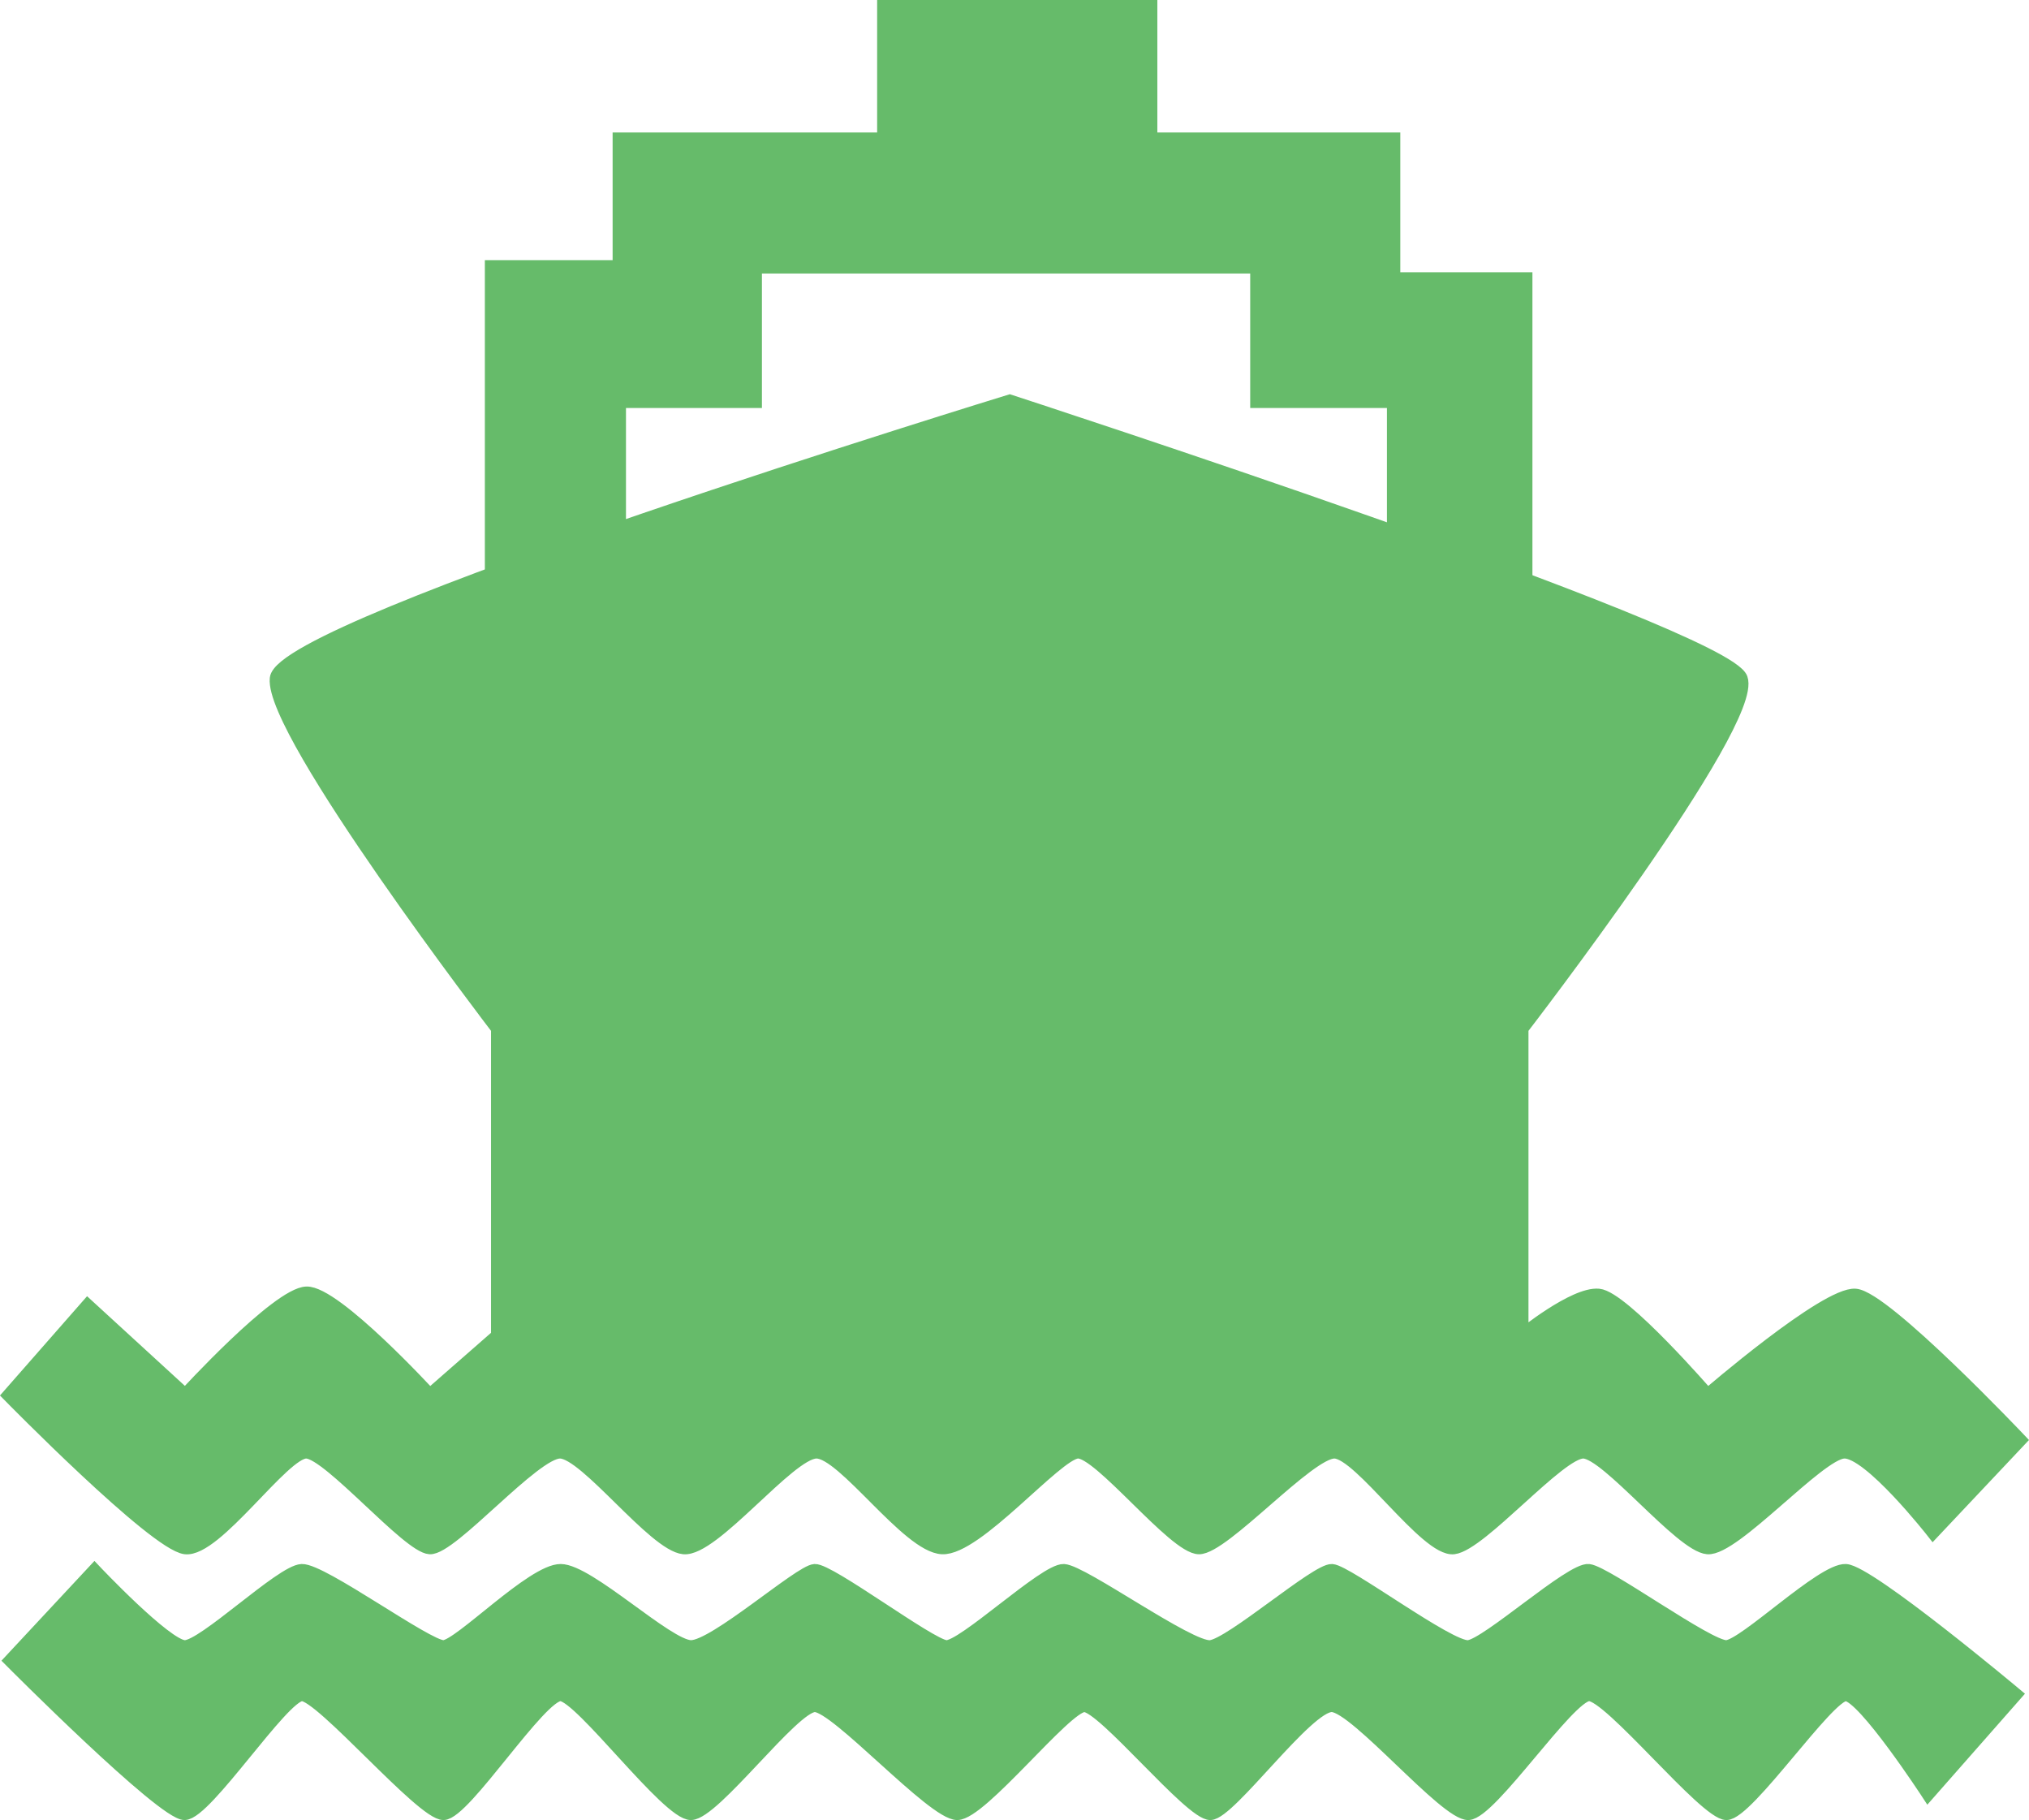 <svg xmlns="http://www.w3.org/2000/svg" width="151.876" height="136.208" viewBox="0 0 151.876 136.208">
  <g id="cargo" transform="translate(-946.544 -3309.367)">
    <path id="Path_27" data-name="Path 27" d="M953.1,3407.085l7.311,6.7s6.918-7.566,9.073-7.639,9.231,7.639,9.231,7.639l5.084-4.448v-22.994s-16.978-22.139-16.562-26.2,54.891-20.749,54.891-20.749,53.521,17.417,54.735,20.749-16.409,26.2-16.409,26.2v22.994s3.927-3.2,5.755-3.029,8.153,7.478,8.153,7.478,8.856-7.648,11.064-7.478,12.305,10.825,12.305,10.825l-6.493,6.885s-4.777-6.108-6.676-6-8.217,7.319-10.2,7.164-7.5-7.135-9.3-7.164-7.669,6.915-9.7,7.164-7-7.136-8.927-7.164-8.307,7.174-10.145,7.164-7.472-7.313-9.1-7.164-7.551,7.279-10.12,7.164-7.381-7.2-9.426-7.164-7.717,7.383-9.925,7.164-7.3-7.13-9.245-7.164-8.15,7.254-9.759,7.164-7.518-7.1-9.231-7.164-6.789,7.439-9.073,7.164-13.187-11.4-13.187-11.4Z" fill="#66bb6a" stroke="#66bb6a" stroke-width="1"/>
    <path id="Path_28" data-name="Path 28" d="M992.9,3348.7v-9.3h10.176v-10.065h37.549V3339.4h10.235v14.1h9.89v-23.258h-9.89v-10.46h-18.185v-9.915H1012.7v9.915H992.9v9.555h-9.563V3354.7l9.563-1.2Z" fill="#66bb6a" stroke="#66bb6a" stroke-width="1"/>
    <path id="Path_29" data-name="Path 29" d="M953.616,3426.912s5.336,5.654,6.745,5.7,7.26-5.645,8.773-5.7,9.4,5.738,10.611,5.7,6.677-5.715,8.771-5.7,7.974,5.676,9.748,5.7,8.162-5.638,9.262-5.7,8.581,5.577,9.826,5.7,7.42-5.766,8.822-5.7,9.409,5.863,10.971,5.7,7.976-5.778,9.105-5.7,8.79,5.839,10.207,5.7,7.705-5.855,9.012-5.7,8.955,5.75,10.3,5.7,7.187-5.787,8.935-5.7,12.7,9.261,12.7,9.261l-6.536,7.427s-4.825-7.4-6.161-7.427-7.359,8.9-8.935,8.9-8.753-8.975-10.3-8.9-7.336,8.825-9.012,8.9-8.37-7.991-10.207-8.081-7.648,8.033-9.105,8.081-8.03-8.112-9.449-8.081-7.7,8.065-9.5,8.081-9.039-8.1-10.67-8.081-7.54,8.052-9.262,8.081-8.218-8.815-9.748-8.9-7.2,8.857-8.771,8.9-9.158-8.939-10.611-8.9-7.166,8.867-8.773,8.9-13.017-11.436-13.017-11.436Z" fill="#66bb6a" stroke="#66bb6a" stroke-width="1"/>
  </g>
</svg>
